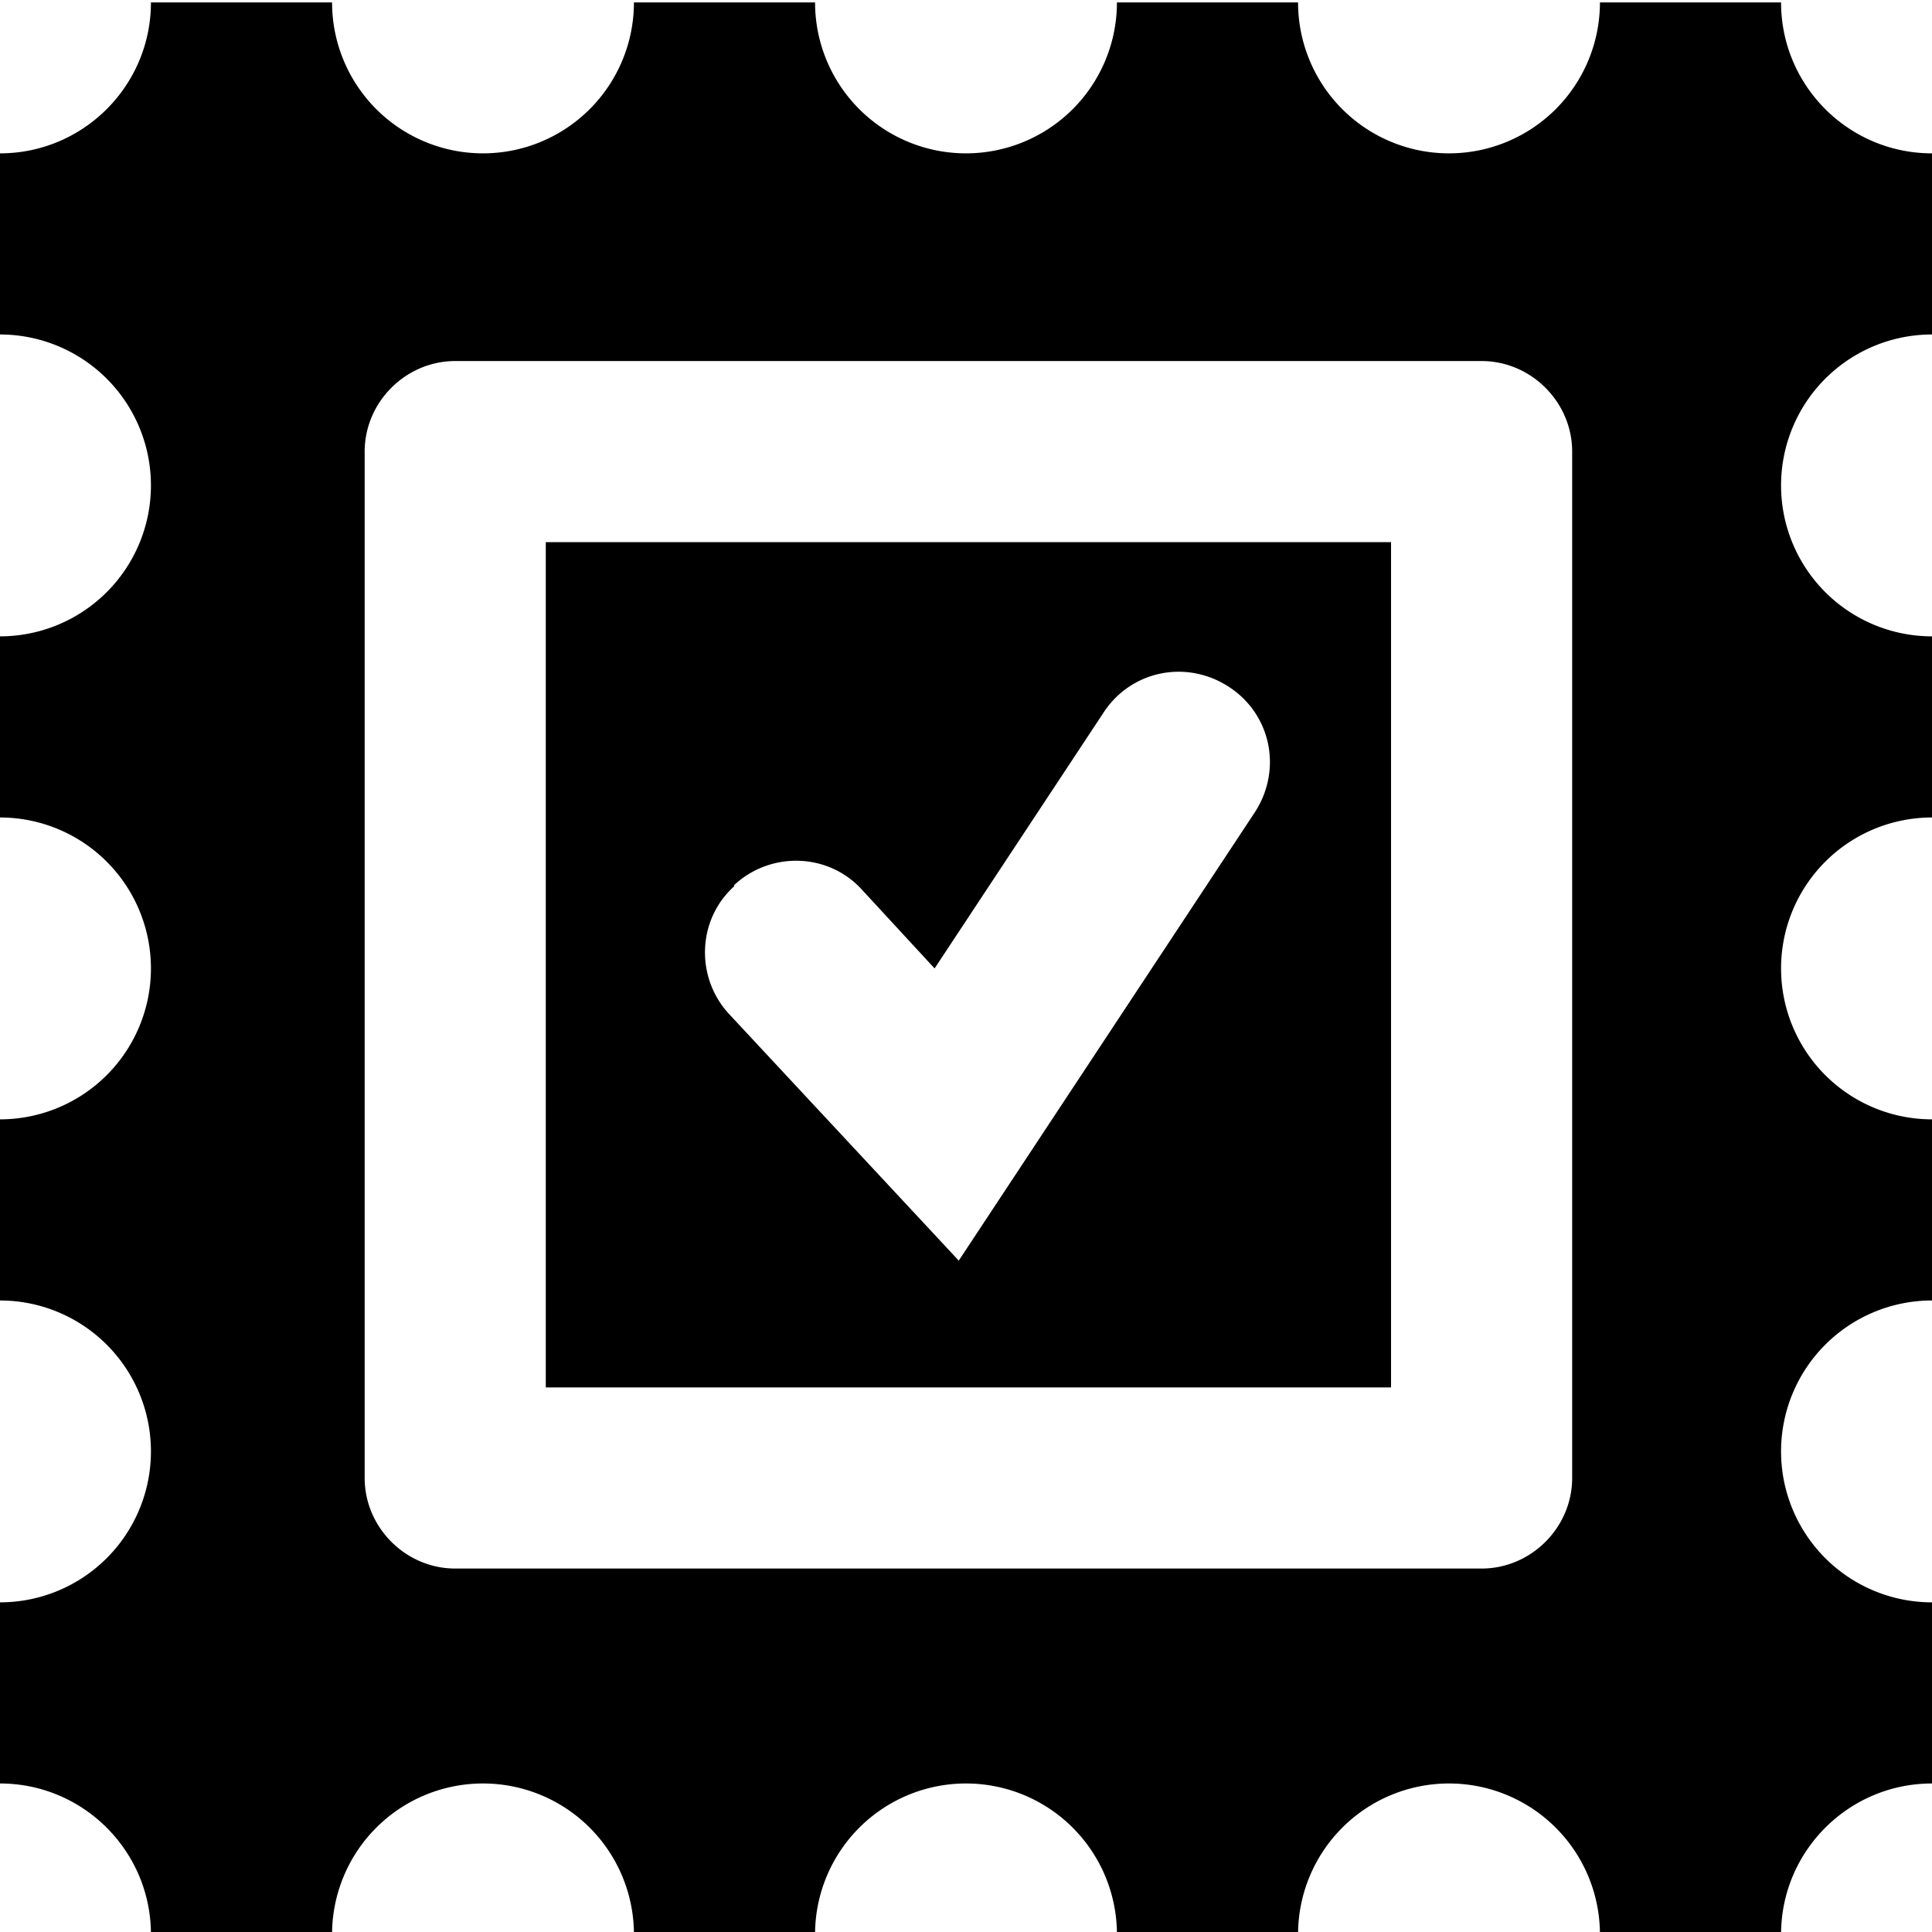 <svg viewBox="0 0 16 16" xmlns="http://www.w3.org/2000/svg">
  <path d="M4.52 11.49h7v-7h-7zm1.56-4.16c.3-.28.78-.27 1.06.04l.6.65 1.4-2.12c.23-.35.69-.44 1.04-.21s.44.69.21 1.04l-2.45 3.71-1.9-2.04c-.28-.3-.27-.78.04-1.06ZM16 2.77v-1.5c-.69 0-1.25-.56-1.25-1.25h-1.5a1.25 1.25 0 0 1-2.5 0h-1.5a1.25 1.25 0 0 1-2.5 0h-1.5a1.25 1.25 0 0 1-2.5 0h-1.5C1.25.71.69 1.27 0 1.27v1.5a1.25 1.25 0 0 1 0 2.5v1.5a1.25 1.25 0 0 1 0 2.5v1.5a1.25 1.25 0 0 1 0 2.5v1.5c.69 0 1.25.56 1.25 1.25h1.5a1.25 1.25 0 0 1 2.5 0h1.5a1.25 1.25 0 0 1 2.5 0h1.5a1.25 1.25 0 0 1 2.5 0h1.5c0-.69.56-1.25 1.25-1.25v-1.5a1.25 1.25 0 0 1 0-2.5v-1.5a1.25 1.25 0 0 1 0-2.5v-1.5a1.25 1.25 0 0 1 0-2.5m-2.98 9.47c0 .41-.34.75-.75.75h-8.5c-.41 0-.75-.34-.75-.75v-8.5c0-.41.34-.75.75-.75h8.5c.41 0 .75.34.75.75z"/>
</svg>
